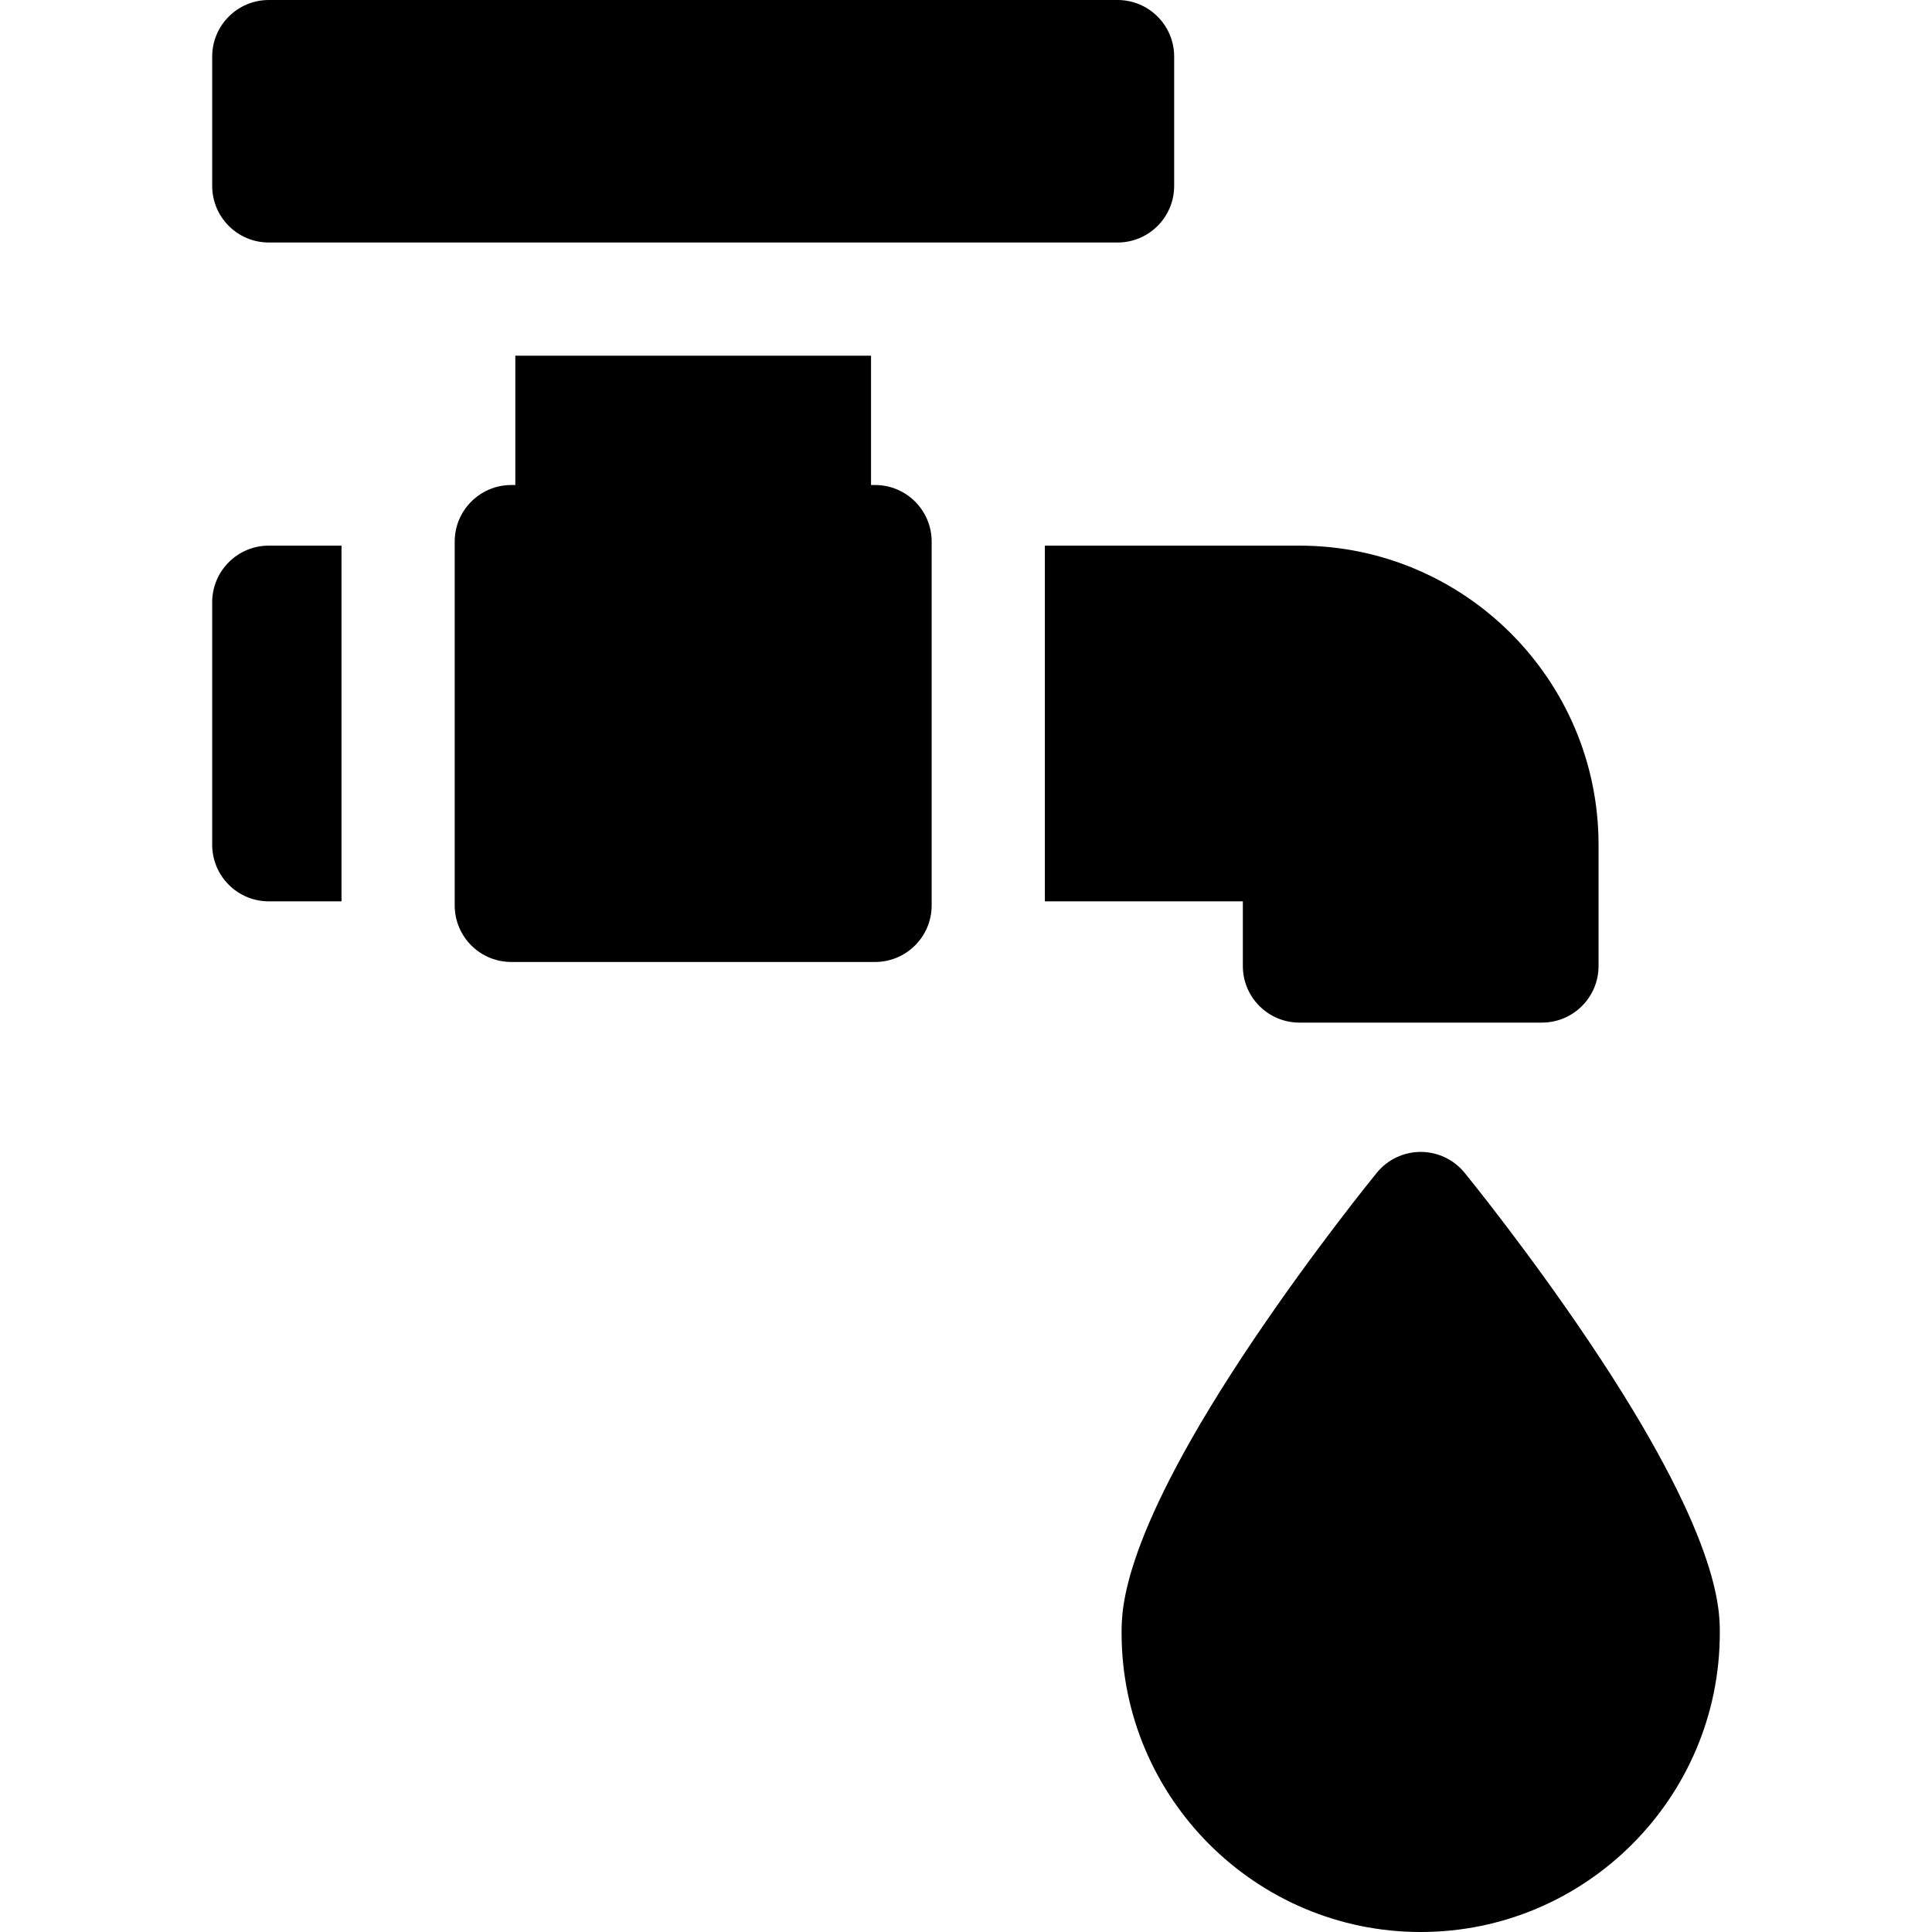 <svg id="Layer_1" enable-background="new 0 0 512 512" height="512" viewBox="0 0 512 512" width="512" xmlns="http://www.w3.org/2000/svg"><g><path d="m421.082 355.479c-16.269-24.198-32.288-43.872-32.962-44.698-2.849-3.49-7.115-5.514-11.62-5.514s-8.771 2.024-11.62 5.514c-.674.826-16.693 20.5-32.962 44.698-34.685 51.594-34.685 70.908-34.685 77.255 0 43.708 35.559 79.267 79.267 79.267s79.267-35.559 79.267-79.267c0-6.347 0-25.662-34.685-77.255z"/><path d="m71.233 64.267h224.934c8.284 0 15-6.716 15-15v-34.267c0-8.284-6.716-15-15-15h-224.934c-8.284 0-15 6.716-15 15v34.267c0 8.284 6.716 15 15 15z"/><path d="m56.233 159.6v64.267c0 8.284 6.716 15 15 15h19.267v-94.267h-19.267c-8.284 0-15 6.716-15 15z"/><path d="m329.366 256c0 8.284 6.716 15 15 15h64.268c8.284 0 15-6.716 15-15v-32.133c0-43.708-35.56-79.267-79.268-79.267h-67.466v94.267h52.466z"/><path d="m231.9 128.533h-1.067v-34.266h-94.267v34.267h-1.066c-8.284 0-15 6.716-15 15v96.4c0 8.284 6.716 15 15 15h96.4c8.284 0 15-6.716 15-15v-96.4c0-8.285-6.715-15.001-15-15.001z"/></g></svg>
